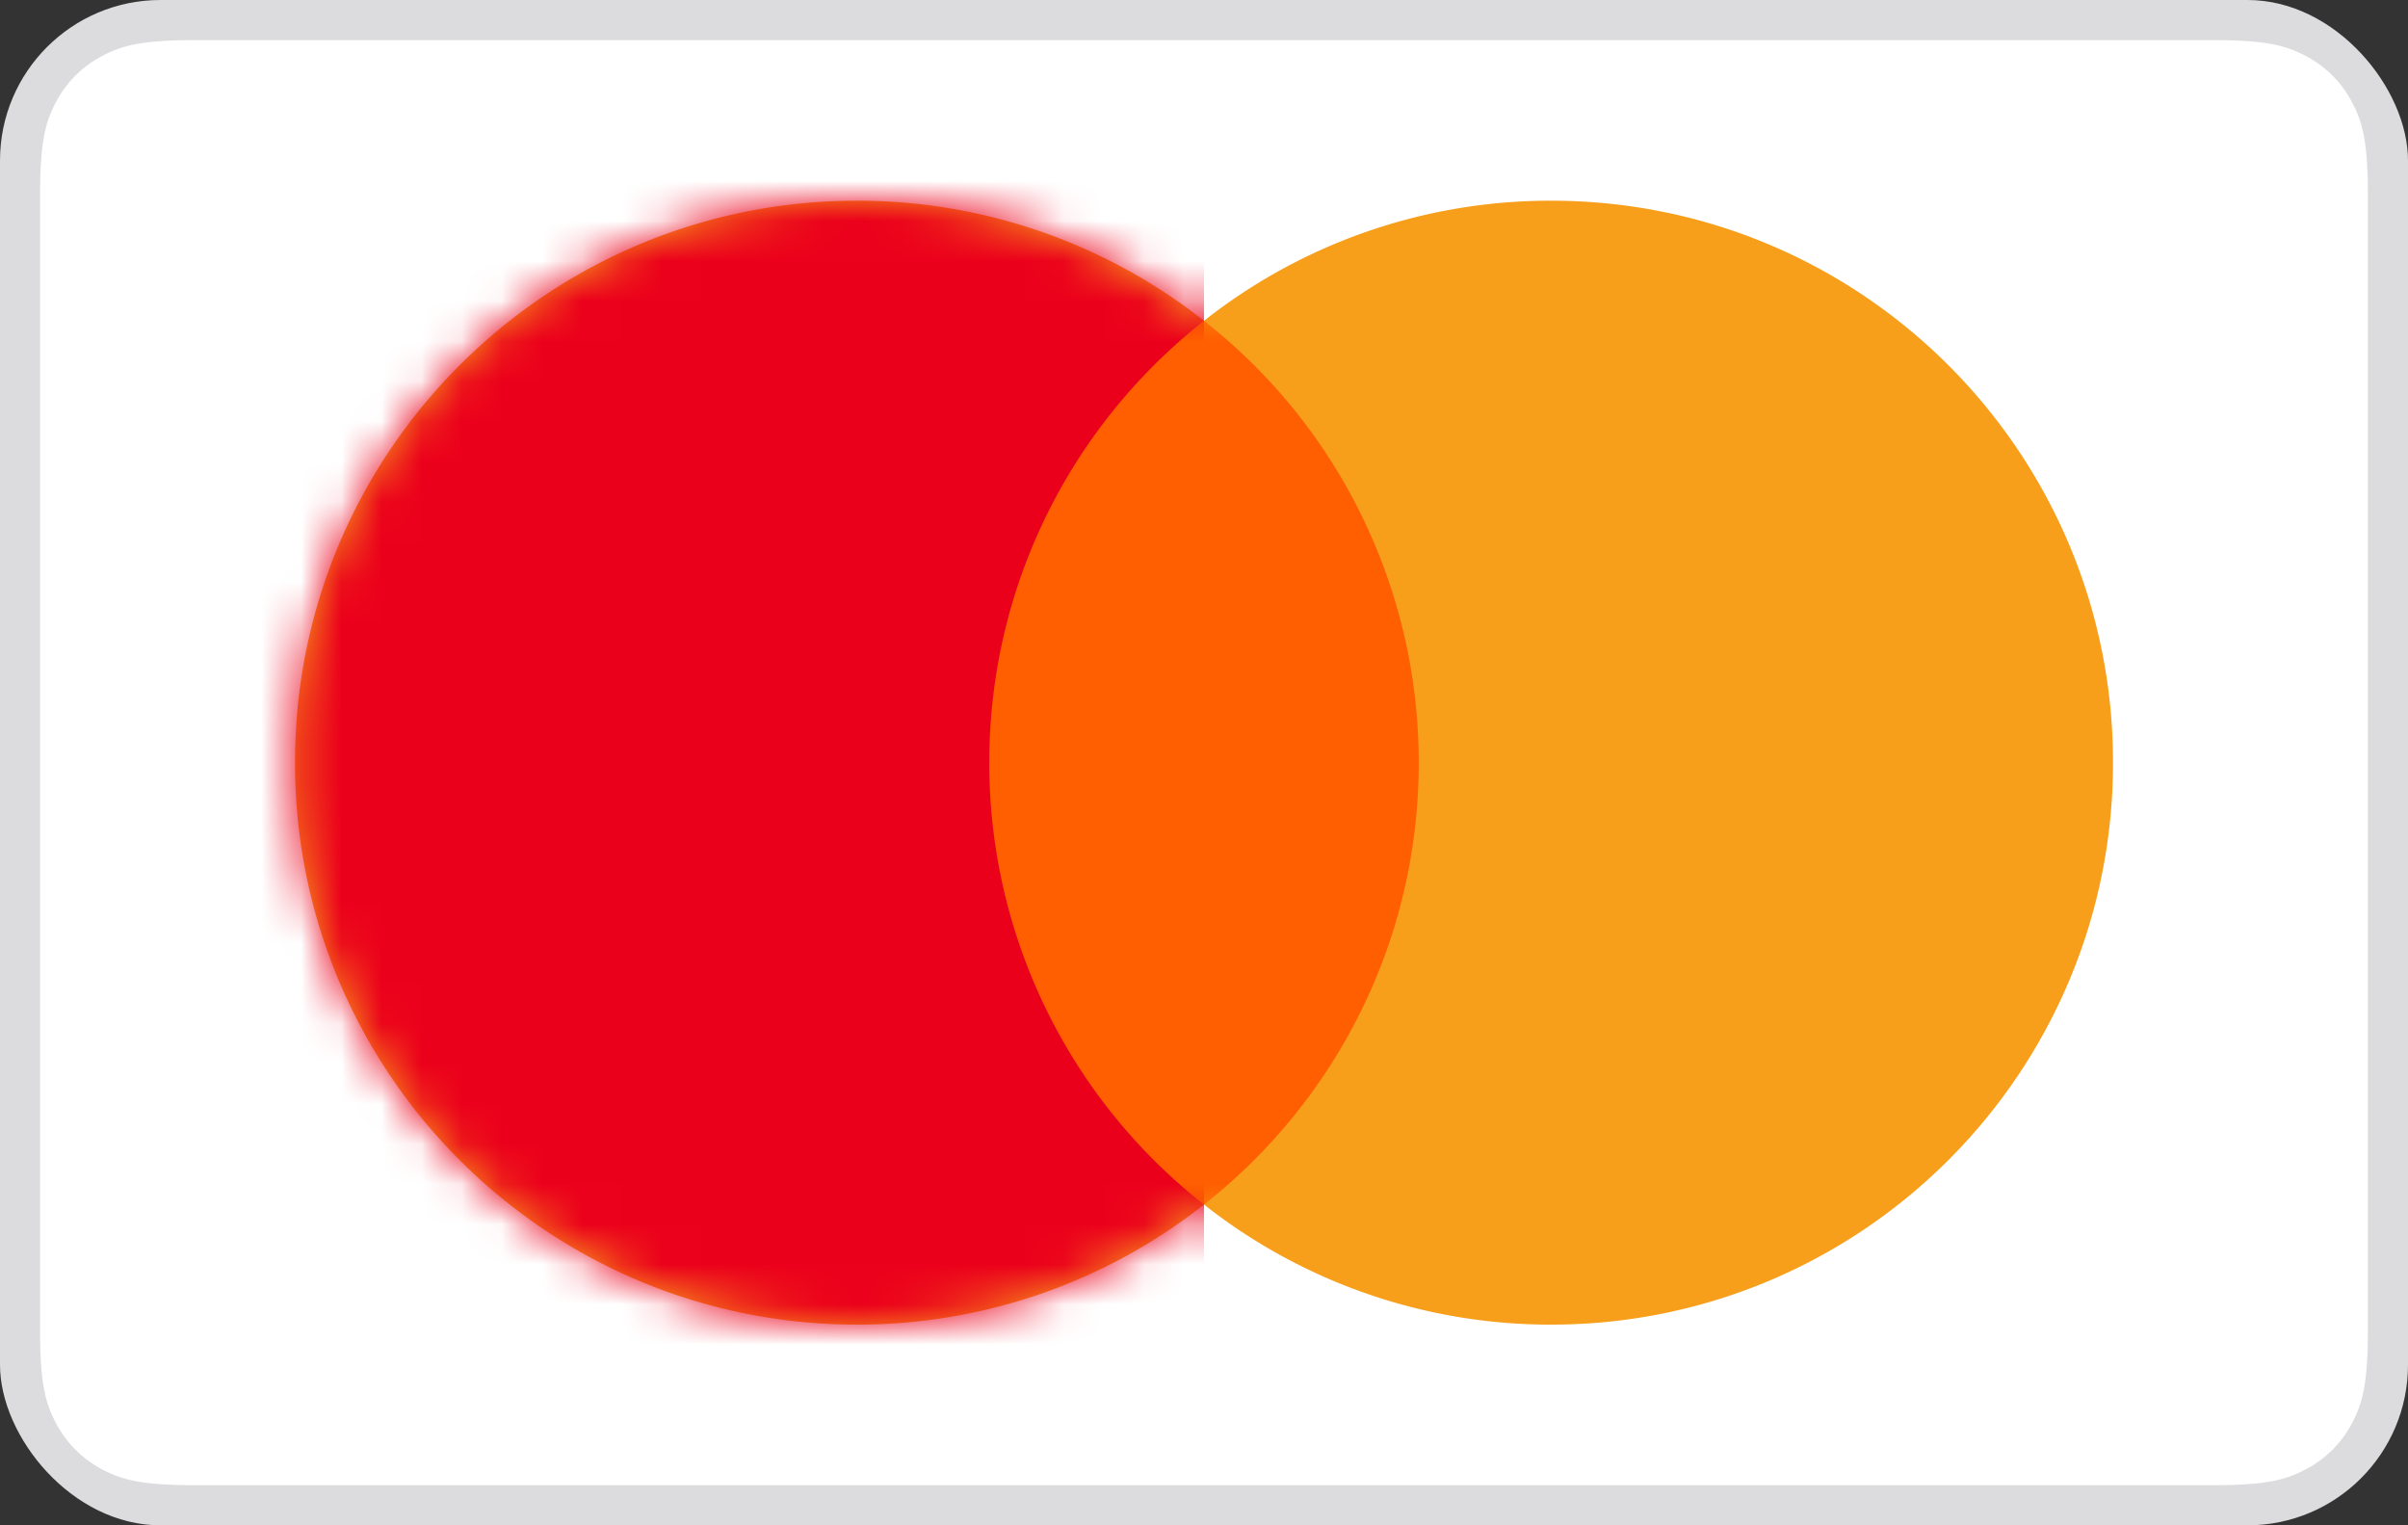<svg width="60" height="38" xmlns="http://www.w3.org/2000/svg" xmlns:xlink="http://www.w3.org/1999/xlink"><rect width="100%" height="100%" fill="#333333" stroke="none"/><defs><path d="M38.65 5c7.732 0 14 6.268 14 14s-6.268 14-14 14A13.94 13.94 0 0130 30.009 13.941 13.941 0 0121.35 33c-7.732 0-14-6.268-14-14s6.268-14 14-14A13.94 13.94 0 0130 7.992 13.933 13.933 0 0138.65 5z" id="a"/></defs><g fill="none" fill-rule="evenodd"><rect fill="#DCDCDE" width="60" height="38" rx="4"/><path d="M4.846 1h50.308c1.337 0 1.822.14 2.311.4.49.262.873.646 1.134 1.135.262.489.401.974.401 2.31v28.31c0 1.336-.14 1.821-.4 2.31a2.726 2.726 0 01-1.135 1.134c-.489.262-.974.401-2.31.401H4.844c-1.336 0-1.821-.14-2.31-.4A2.726 2.726 0 011.4 35.464c-.262-.489-.401-.974-.401-2.31V4.844c0-1.336.14-1.821.4-2.31A2.726 2.726 0 012.536 1.4C3.024 1.139 3.509 1 4.845 1z" fill="#FFF"/><mask id="b" fill="#fff"><use xlink:href="#a"/></mask><use fill="#F79E1B" xlink:href="#a"/><path fill="#EB001B" mask="url(#b)" d="M0 0h30v38H0z"/><path d="M30 7.992A13.975 13.975 0 0135.35 19c0 4.467-2.092 8.446-5.35 11.009A13.977 13.977 0 0124.65 19c0-4.388 2.02-8.305 5.18-10.872z" fill="#FF5F00" mask="url(#b)"/></g></svg>